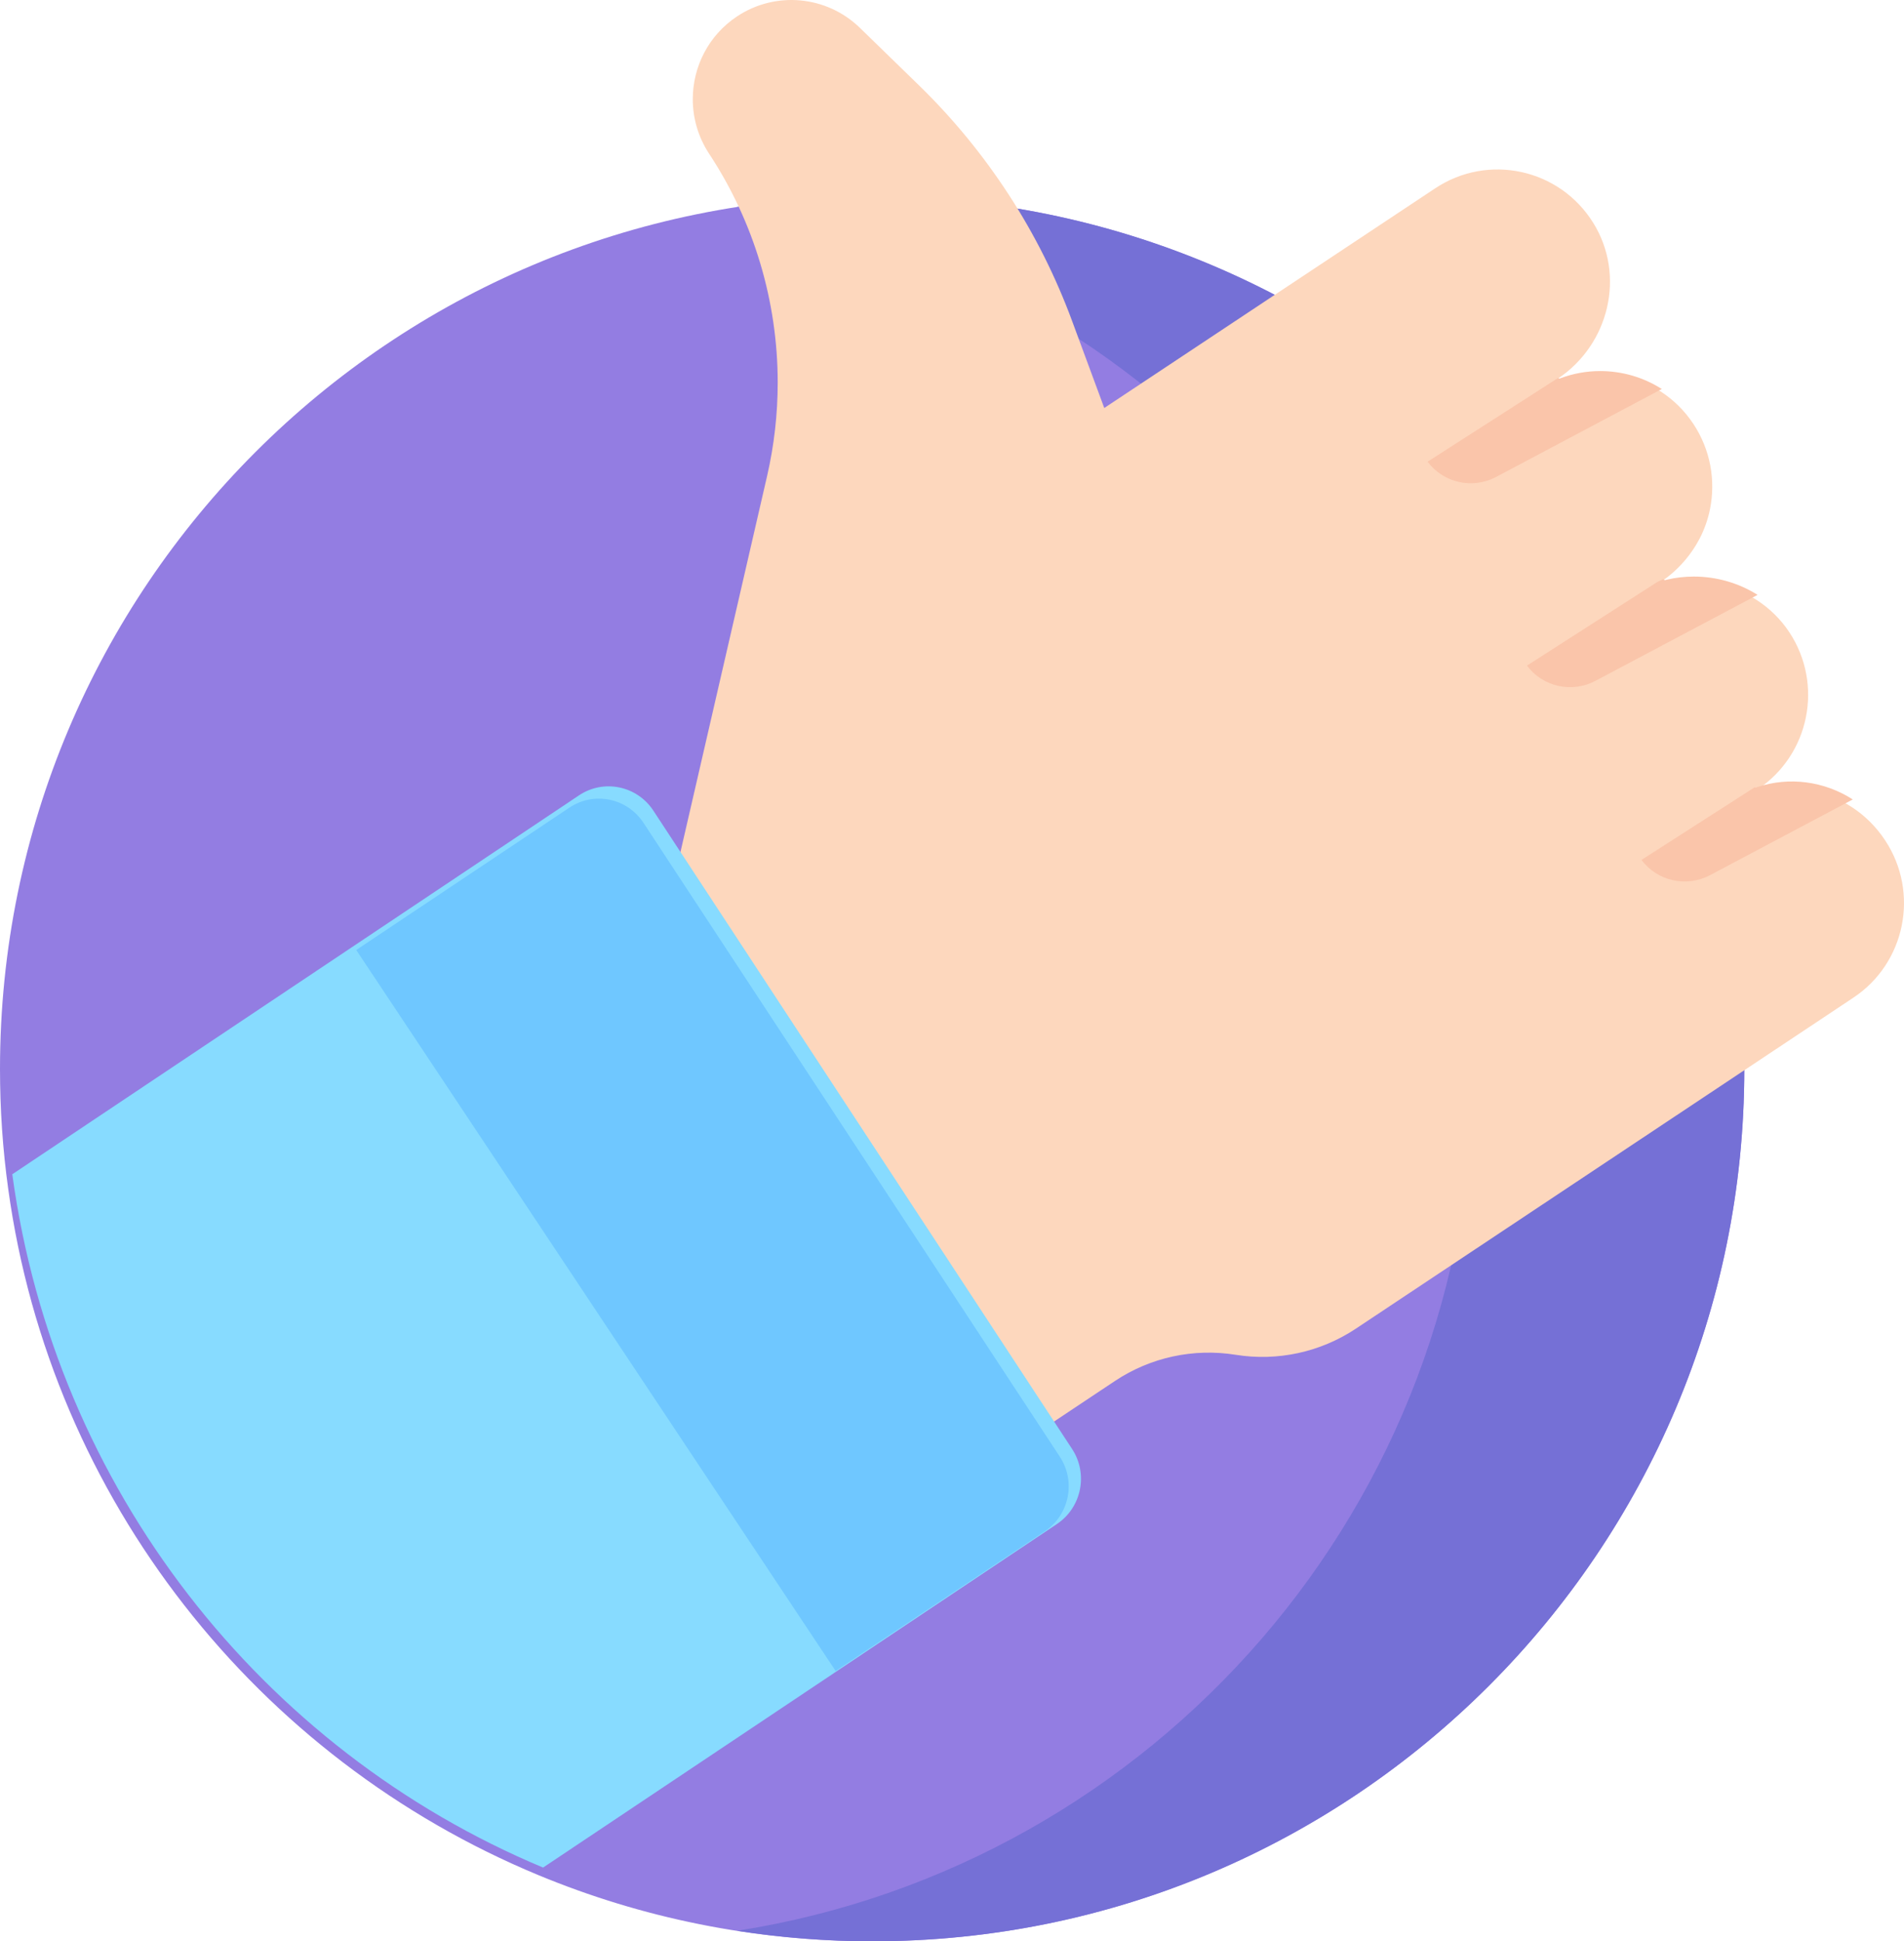 <?xml version="1.0" encoding="UTF-8"?>
<svg width="155px" height="158px" viewBox="0 0 155 158" version="1.1" xmlns="http://www.w3.org/2000/svg" xmlns:xlink="http://www.w3.org/1999/xlink">
    <!-- Generator: sketchtool 53.2 (72643) - https://sketchapp.com -->
    <title>5BD05803-5A05-4CA2-80EC-4E0BE3AB8CAD</title>
    <desc>Created with sketchtool.</desc>
    <g id="Page-1" stroke="none" stroke-width="1" fill="none" fill-rule="evenodd">
        <g id="rating-app-5" transform="translate(-883, -286)" fill-rule="nonzero">
            <g id="positive-vote" transform="translate(883, 286)">
                <path d="M142,87.001 C142,126.213 110.209,158 70.999,158 C61.38,158 52.21,156.087 43.846,152.621 C20.987,143.152 4.149,122.085 0.668,96.759 C0.225,93.57 0,90.312 0,87.001 C0,47.787 31.787,16 70.999,16 C110.209,16 142,47.787 142,87.001 Z" id="Path" fill="#937DE2"></path>
                <path d="M71.03,16 C67.278,16 63.595,16.294 60,16.855 C93.957,22.156 119.94,51.54 119.94,87.001 C119.94,122.457 93.959,151.84 60.005,157.144 C63.598,157.705 67.279,158 71.029,158 C110.224,158 142,126.213 142,87.001 C142,47.787 110.224,16 71.03,16 L71.03,16 Z" id="Path" fill="#7570D6"></path>
                <path d="M150.887,81.194 L110.389,108.131 C107.503,110.052 104.008,110.813 100.592,110.265 C97.168,109.717 93.664,110.468 90.772,112.392 L85.352,116 L55,71.059 L62.447,38.745 C63.025,36.229 63.311,33.68 63.311,31.14 C63.311,24.569 61.399,18.084 57.73,12.517 C56.828,11.148 56.397,9.6 56.397,8.071 C56.397,5.457 57.659,2.893 59.992,1.341 C63.136,-0.751 67.304,-0.362 70.011,2.275 L74.835,6.968 C80.352,12.345 84.608,18.892 87.28,26.132 L89.896,33.207 L116.835,15.328 C121.138,12.467 126.958,13.718 129.705,18.144 C132.355,22.408 130.994,28.043 126.82,30.818 C126.769,30.852 126.766,30.906 126.783,30.947 C126.807,30.992 126.857,31.022 126.913,30.998 C127.978,30.586 129.092,30.387 130.196,30.387 C131.959,30.387 133.707,30.897 135.202,31.868 C136.232,32.537 137.145,33.426 137.864,34.518 C139.255,36.628 139.669,39.103 139.214,41.404 C138.5,45.028 135.879,46.895 135.363,47.246 C135.276,47.308 135.252,47.429 135.313,47.521 C135.313,47.523 135.317,47.527 135.319,47.527 C135.377,47.608 135.494,47.631 135.578,47.578 C136.312,47.399 137.06,47.314 137.807,47.314 C139.631,47.314 141.446,47.835 142.989,48.822 C144.032,49.492 144.954,50.378 145.668,51.463 C148.468,55.71 147.311,61.435 143.078,64.249 C142.974,64.32 142.87,64.391 142.766,64.458 C142.706,64.507 142.688,64.584 142.719,64.638 C142.725,64.651 142.739,64.665 142.753,64.671 C142.799,64.709 142.874,64.712 142.935,64.665 C145.564,63.765 148.425,64.174 150.727,65.672 C151.787,66.356 152.728,67.276 153.471,68.405 C156.273,72.655 155.115,78.38 150.887,81.194 L150.887,81.194 Z" id="Path" fill="#FDD7BD"></path>
                <path d="M86.039,124.041 L68.923,135.482 L44.211,152 C21.334,142.433 4.484,121.157 1,95.572 L29.678,76.403 L47.135,64.733 C49.145,63.388 51.857,63.946 53.189,65.979 L87.274,117.926 C88.606,119.959 88.053,122.691 86.039,124.041 L86.039,124.041 Z" id="Path" fill="#87DBFF"></path>
                <path d="M85.05,124.636 L68.028,136 L29,77.319 L46.361,65.728 C48.36,64.392 51.057,64.947 52.382,66.966 L86.278,118.561 C87.603,120.581 87.053,123.295 85.05,124.636 L85.05,124.636 Z" id="Path" fill="#6FC7FF"></path>
                <g id="Group" transform="translate(116, 30)" fill="#FAC5AA">
                    <path d="M19.283,1.662 L5.79,8.82 C3.876,9.833 1.503,9.304 0.216,7.577 L10.854,0.754 C10.878,0.798 10.928,0.827 10.984,0.804 C12.05,0.397 13.166,0.2 14.272,0.2 C16.038,0.2 17.787,0.704 19.283,1.662 L19.283,1.662 Z" id="Path"></path>
                    <path d="M27.08,18.417 L13.881,25.413 C11.966,26.43 9.593,25.902 8.305,24.174 L18.943,17.35 L19.402,17.136 C19.46,17.217 19.577,17.24 19.661,17.187 C20.396,17.01 21.145,16.926 21.893,16.926 C23.72,16.926 25.536,17.441 27.08,18.417 Z" id="Path"></path>
                    <path d="M34.83,35.067 L23.204,41.232 C21.292,42.244 18.92,41.716 17.628,39.988 L26.844,34.077 C26.892,34.114 26.966,34.118 27.026,34.07 C29.658,33.182 32.523,33.586 34.83,35.067 L34.83,35.067 Z" id="Path"></path>
                </g>
            </g>
        </g>
    </g>
</svg>